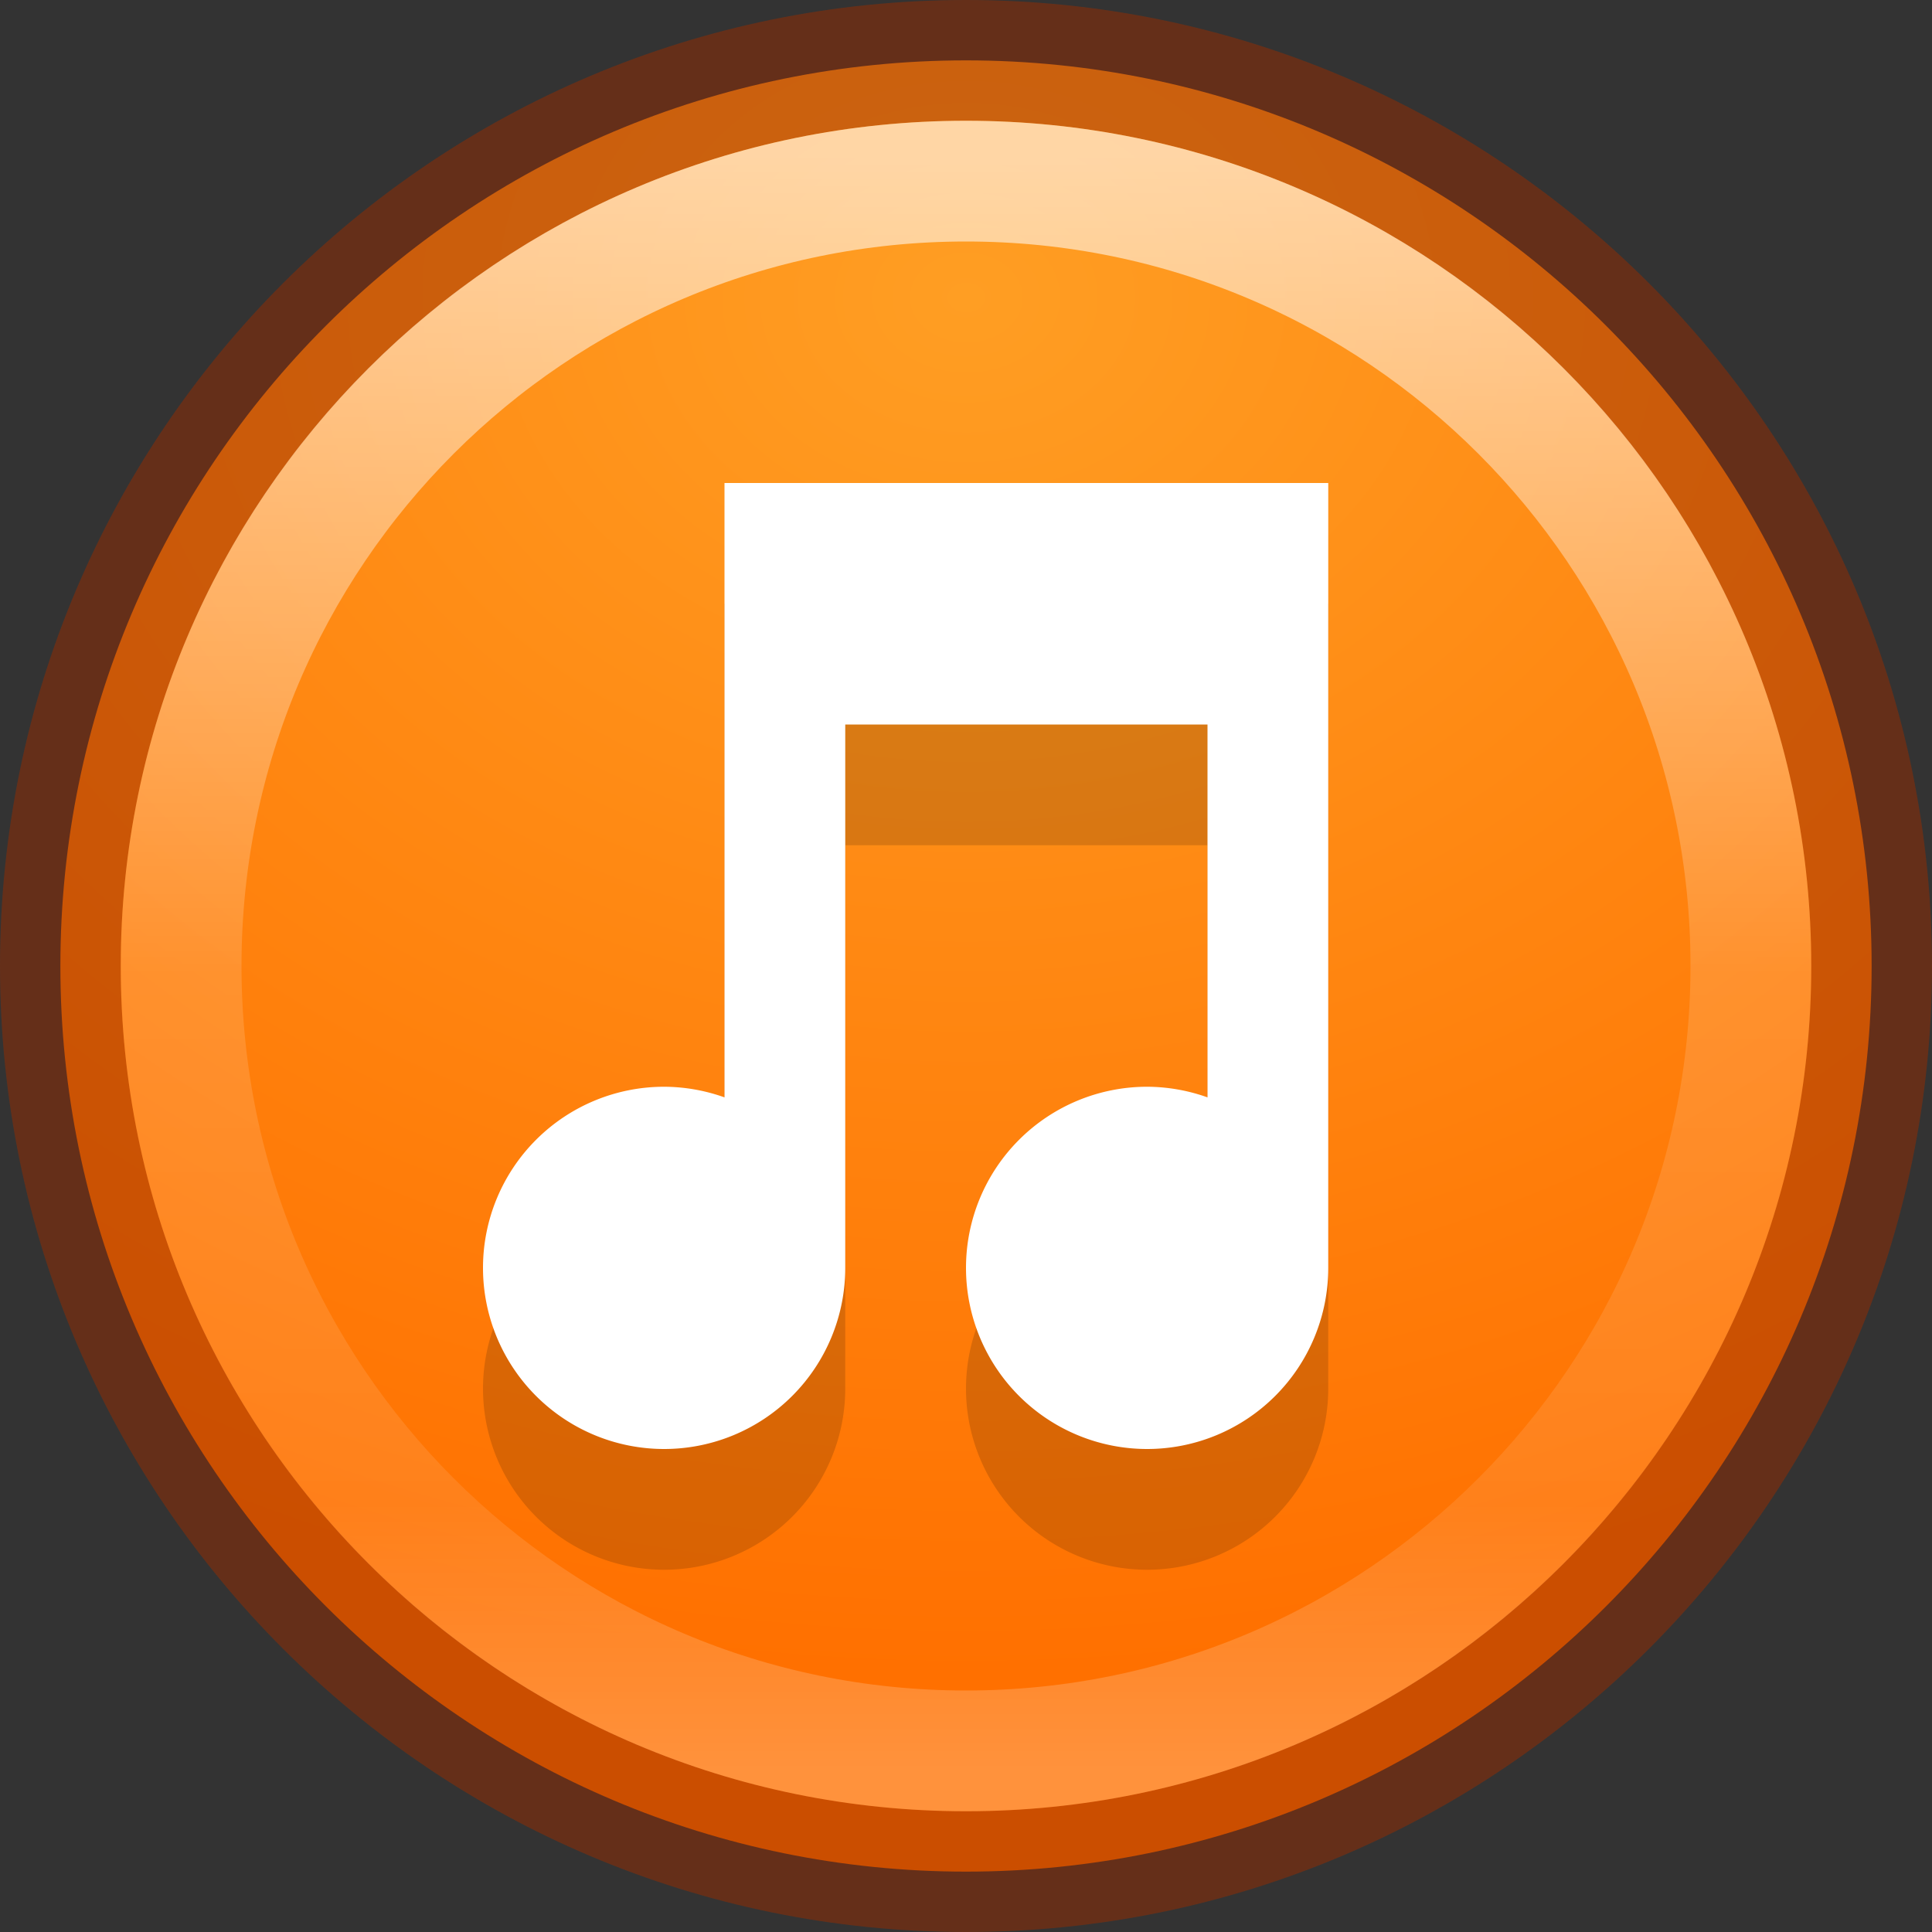 <?xml version="1.0" encoding="UTF-8" standalone="no"?>
<svg
   xmlns:dc="http://purl.org/dc/elements/1.1/"
   xmlns:cc="http://creativecommons.org/ns#"
   xmlns:rdf="http://www.w3.org/1999/02/22-rdf-syntax-ns#"
   xmlns:svg="http://www.w3.org/2000/svg"
   xmlns="http://www.w3.org/2000/svg"
   xmlns:xlink="http://www.w3.org/1999/xlink"
   viewBox="0 0 16 16"
   version="1.1"
   id="svg12664"
   height="16"
   width="16">
  <rect x="0" y="0" width="16" height="16" fill="#333333" stroke="none"/>
  <defs
     id="defs12666">
    <linearGradient
       id="linearGradient2867-449-88-871-390-598-476-591-434-148-57-177-3-8-9">
      <stop
         offset="0"
         style="stop-color:#ff9e23;stop-opacity:1"
         id="stop3750-8-9-6" />
      <stop
         offset="1"
         style="stop-color:#ff7000;stop-opacity:1"
         id="stop3756-9-3-0" />
    </linearGradient>
    <linearGradient
       gradientTransform="matrix(0.351,0,0,0.351,-17.204,31.091)"
       gradientUnits="userSpaceOnUse"
       xlink:href="#linearGradient4011"
       id="linearGradient3078"
       y2="44.341"
       x2="71.204"
       y1="6.238"
       x1="71.204" />
    <linearGradient
       id="linearGradient4011">
      <stop
         offset="0"
         style="stop-color:#ffffff;stop-opacity:1"
         id="stop4013" />
      <stop
         offset="0.508"
         style="stop-color:#ffffff;stop-opacity:0.235"
         id="stop4015" />
      <stop
         offset="0.835"
         style="stop-color:#ffffff;stop-opacity:0.157"
         id="stop4017" />
      <stop
         offset="1"
         style="stop-color:#ffffff;stop-opacity:0.392"
         id="stop4019" />
    </linearGradient>
    <radialGradient
       gradientTransform="matrix(2.541153e-8,0.571,-0.714,2.3280293e-8,14.036,29.651)"
       gradientUnits="userSpaceOnUse"
       xlink:href="#linearGradient2867-449-88-871-390-598-476-591-434-148-57-177-3-8-9"
       id="radialGradient3100-5"
       fy="8.45"
       fx="8.424"
       r="20"
       cy="8.45"
       cx="8.424" />
  </defs>
  <g
     transform="translate(0,-32)"
     id="layer1">
    <path
       d="m 8,32.5 c -4.138,0 -7.5,3.362 -7.5,7.5 0,4.138 3.362,7.5 7.5,7.5 4.138,0 7.5,-3.362 7.5,-7.5 0,-4.138 -3.362,-7.5 -7.5,-7.5 z"
       id="path2555"
       style="color:#000000;display:inline;overflow:visible;visibility:visible;fill:url(#radialGradient3100-5);fill-opacity:1;fill-rule:nonzero;stroke:none;stroke-width:1;marker:none;enable-background:accumulate" />
    <path
       d="m 8,32.5 c -4.138,0 -7.5,3.362 -7.5,7.5 0,4.138 3.362,7.5 7.5,7.5 4.138,0 7.5,-3.362 7.5,-7.5 0,-4.138 -3.362,-7.5 -7.5,-7.5 z"
       id="path2555-6"
       style="color:#000000;display:inline;overflow:visible;visibility:visible;opacity:0.5;fill:#000000;fill-opacity:0;fill-rule:nonzero;stroke:#982d00;stroke-width:1;stroke-linecap:round;stroke-linejoin:round;stroke-miterlimit:4;stroke-dasharray:none;stroke-dashoffset:0;stroke-opacity:1;marker:none;enable-background:accumulate" />
    <path
       d="M 14.5,40 C 14.5,43.59 11.59,46.5 8,46.5 4.41,46.5 1.5,43.59 1.5,40 1.5,36.41 4.41,33.5 8,33.5 11.59,33.5 14.5,36.41 14.5,40 l 0,0 z"
       id="path8655-6"
       style="color:#000000;display:inline;overflow:visible;visibility:visible;opacity:0.6;fill:none;stroke:url(#linearGradient3078);stroke-width:1;stroke-linecap:round;stroke-linejoin:round;stroke-miterlimit:4;stroke-dasharray:none;stroke-dashoffset:0;stroke-opacity:1;marker:none;enable-background:accumulate" />
    <path
       style="color:#000000;clip-rule:nonzero;display:inline;overflow:visible;visibility:visible;opacity:0.15;isolation:auto;mix-blend-mode:normal;color-interpolation:sRGB;color-interpolation-filters:linearRGB;solid-color:#000000;solid-opacity:1;fill:#000000;fill-opacity:1;fill-rule:evenodd;stroke:none;stroke-width:4;stroke-linecap:round;stroke-linejoin:round;stroke-miterlimit:4;stroke-dasharray:none;stroke-dashoffset:0;stroke-opacity:1;color-rendering:auto;image-rendering:auto;shape-rendering:auto;text-rendering:auto;enable-background:accumulate"
       d="m 6,37 0,1 0,1 0,3.088 A 1.5,1.5 0 0 0 5.5,42 1.5,1.5 0 0 0 4,43.5 1.5,1.5 0 0 0 5.5,45 1.5,1.5 0 0 0 7,43.5 l 0,-4.5 3,0 0,3.088 A 1.5,1.5 0 0 0 9.5,42 1.5,1.5 0 0 0 8,43.5 1.5,1.5 0 0 0 9.5,45 1.5,1.5 0 0 0 11,43.5 l 0,-4.5 0,-1 0,-1 -5,0 z"
       id="path8190" />
    <path
       id="path8178"
       transform="translate(0,32)"
       d="M 6 4 L 6 5 L 6 6 L 6 9.088 A 1.5 1.5 0 0 0 5.5 9 A 1.5 1.5 0 0 0 4 10.5 A 1.5 1.5 0 0 0 5.5 12 A 1.5 1.5 0 0 0 7 10.5 L 7 6 L 10 6 L 10 9.088 A 1.5 1.5 0 0 0 9.5 9 A 1.5 1.5 0 0 0 8 10.5 A 1.5 1.5 0 0 0 9.5 12 A 1.5 1.5 0 0 0 11 10.5 L 11 6 L 11 5 L 11 4 L 6 4 z "
       style="color:#000000;clip-rule:nonzero;display:inline;overflow:visible;visibility:visible;opacity:1;isolation:auto;mix-blend-mode:normal;color-interpolation:sRGB;color-interpolation-filters:linearRGB;solid-color:#000000;solid-opacity:1;fill:#ffffff;fill-opacity:1;fill-rule:evenodd;stroke:none;stroke-width:4;stroke-linecap:round;stroke-linejoin:round;stroke-miterlimit:4;stroke-dasharray:none;stroke-dashoffset:0;stroke-opacity:1;color-rendering:auto;image-rendering:auto;shape-rendering:auto;text-rendering:auto;enable-background:accumulate" />
  </g>
</svg>
